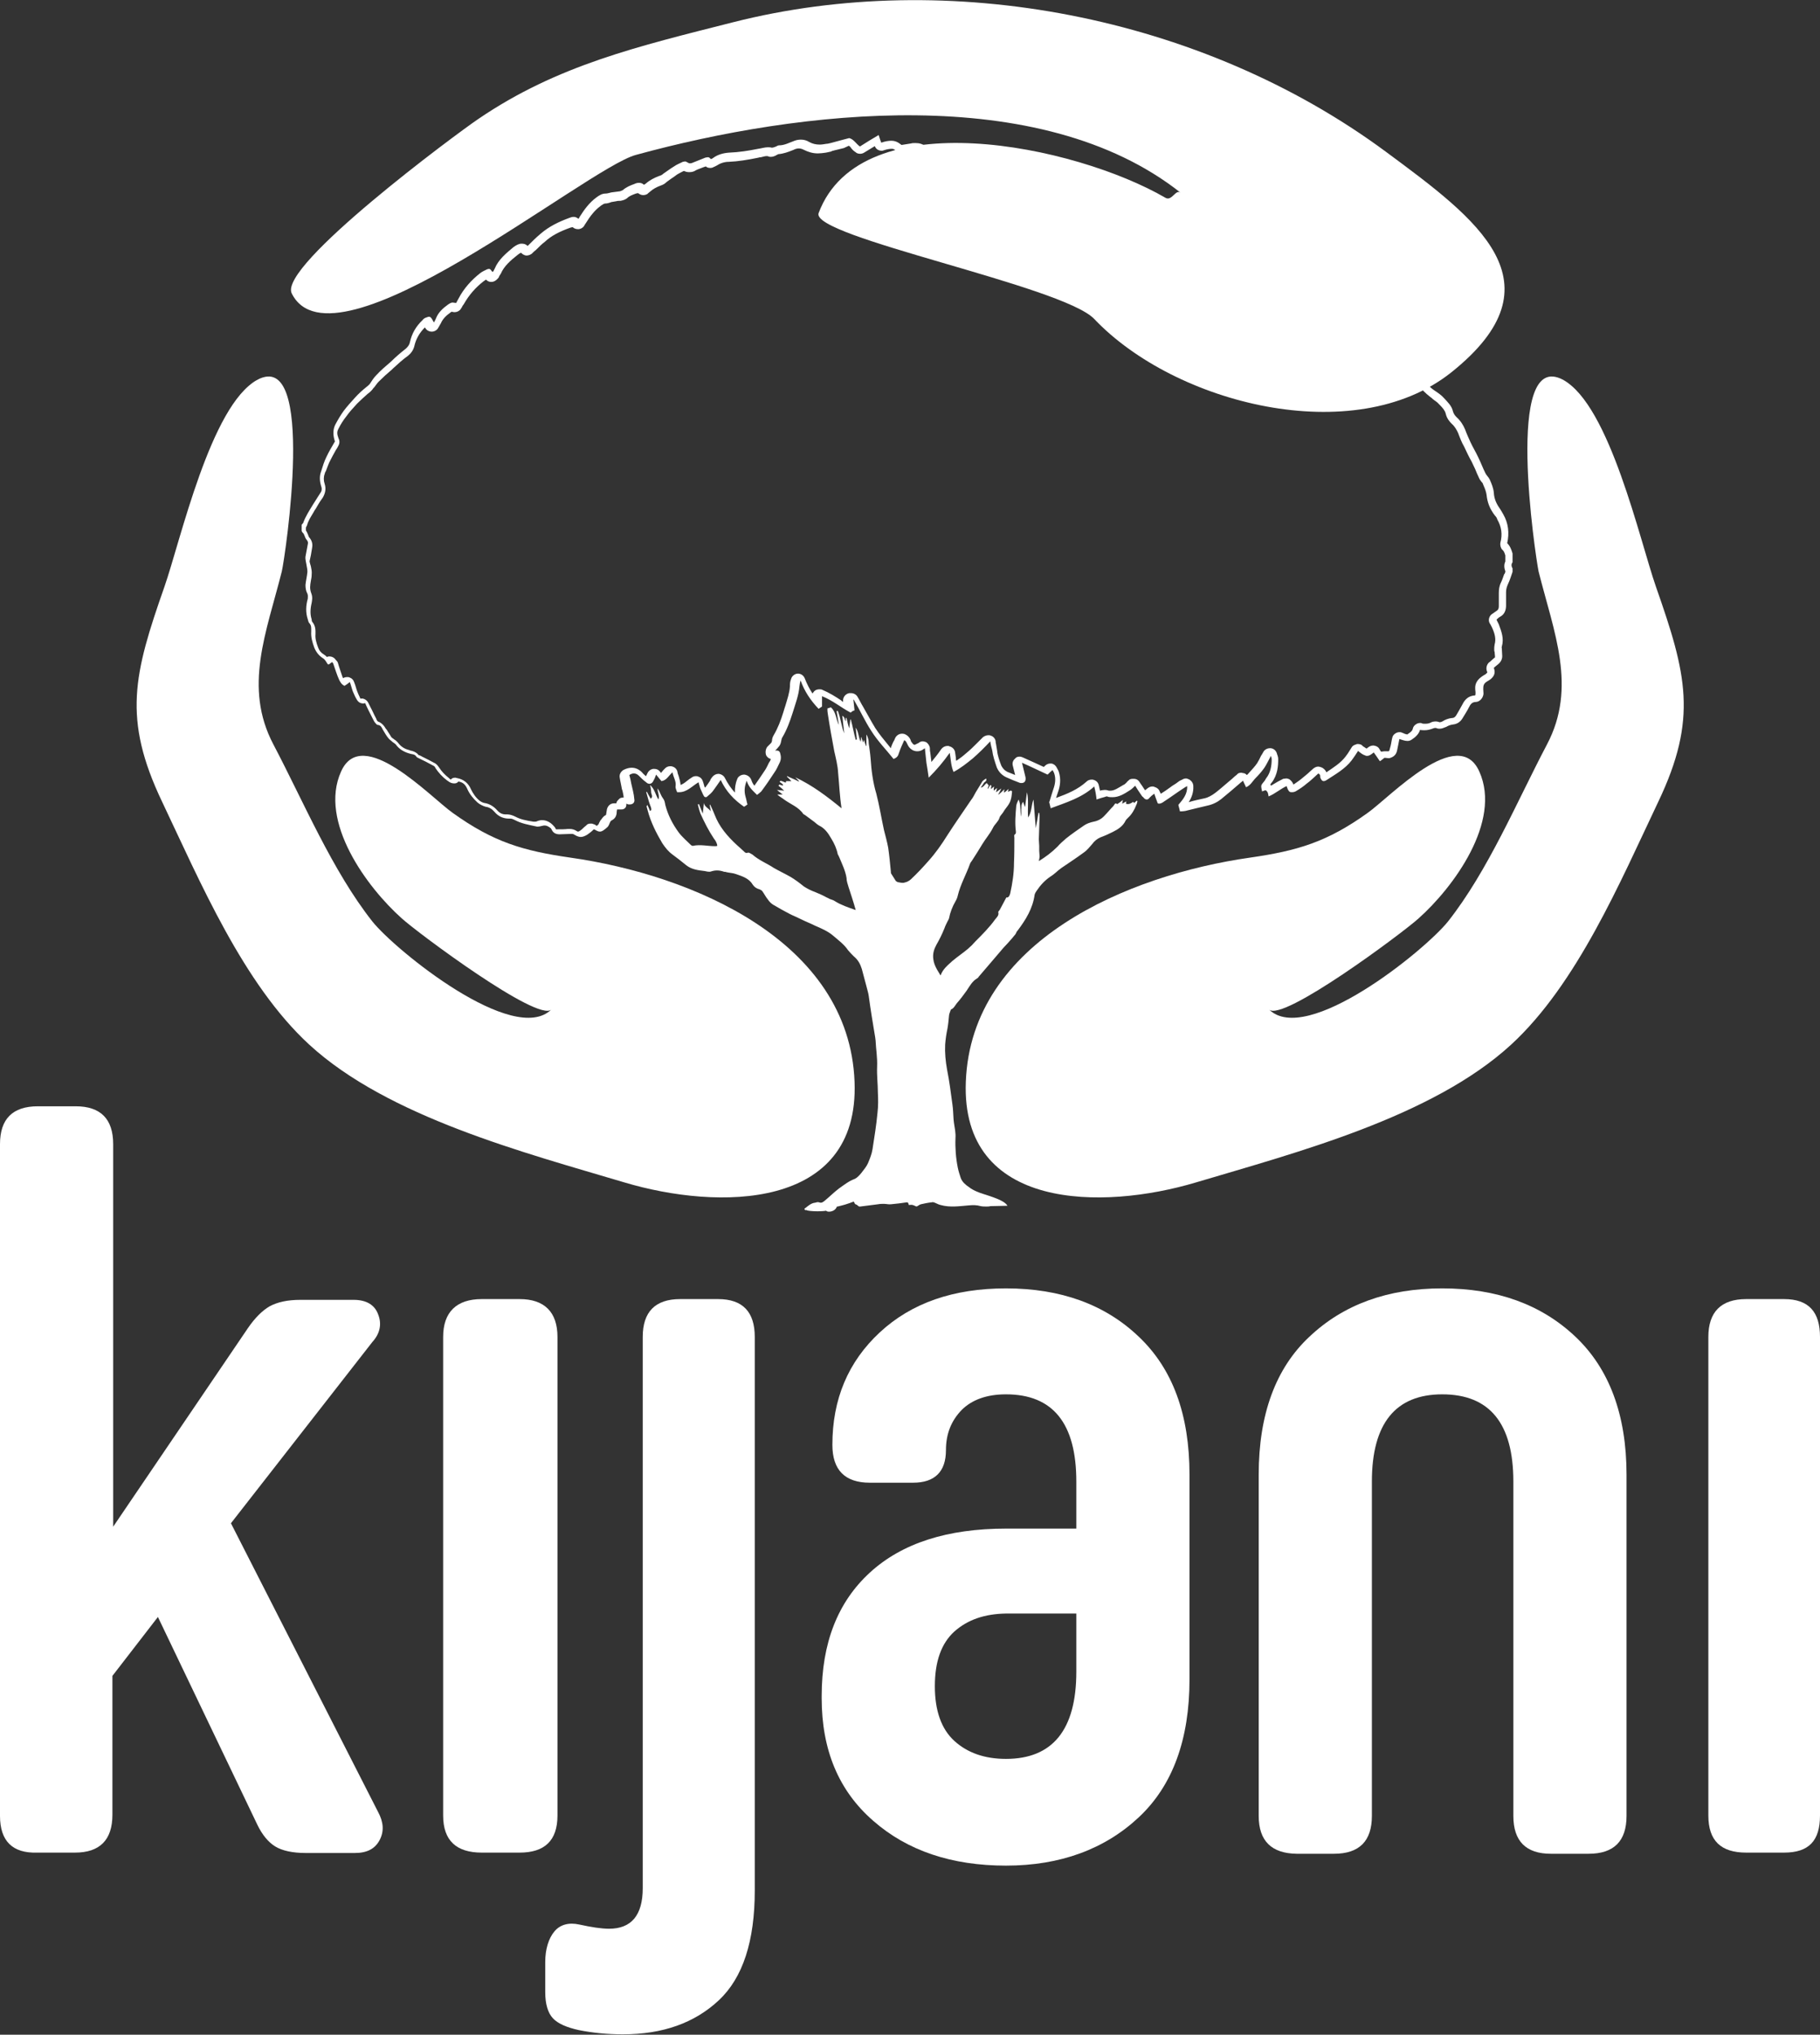 <?xml version="1.0" encoding="utf-8"?>
<!-- Generator: Adobe Illustrator 17.1.0, SVG Export Plug-In . SVG Version: 6.00 Build 0)  -->
<!DOCTYPE svg PUBLIC "-//W3C//DTD SVG 1.1//EN" "http://www.w3.org/Graphics/SVG/1.1/DTD/svg11.dtd">
<svg version="1.1" id="Layer_1" xmlns="http://www.w3.org/2000/svg" xmlns:xlink="http://www.w3.org/1999/xlink" x="0px" y="0px"
	 viewBox="67.8 129.7 476 531.9" enable-background="new 67.8 129.7 476 531.9" xml:space="preserve">
<rect x="67.8" y="129.7" width="476" height="531.9" fill="#333333" stroke="none"/>
<g id="tree">
	<path id="canopy" fill="#FFFFFF" d="M289.8,167.8c0.2,0.1,0.5,0.4,0.6,0.6c0.3,0.4,0.7,0.8,1.2,1.1c0.3,0.3,0.7,0.4,1.2,0.4
		c0.3,0,0.7-0.1,1-0.3l2.3-1.4l0.5-0.3c0.3,0.8,1,1.2,1.8,1.2c0.2,0,0.3,0,0.5-0.1c0.9-0.3,1.6-0.4,2.1-0.4c0.5,0,0.7,0.1,1.4,0.7
		c0.3,0.3,0.8,0.5,1.2,0.5c0.1,0,0.2,0,0.3,0c0.3-0.1,0.5-0.1,0.8-0.1c0.5-0.1,1-0.2,1.6-0.3c0.3,0,0.6-0.1,1-0.1
		c0.7,0,1.2,0.1,1.5,0.4c0.6,0.5,1.3,0.6,1.7,0.7h0.1c1.6,0.3,3.2,0.6,4.5,1.4c0.1,0,0.1,0.1,0.1,0.1c0.1,1,0.6,1.9,1.6,2.5
		c0.1,0.1,0.2,0.2,0.3,0.3l0.1,0.1c0.8,0.8,2,1.3,3.2,1.3c0.6,0,1.2-0.1,1.7-0.3c0.9-0.4,1.5-1,1.8-1.8c1.1,0.2,2.1,0.3,3.2,0.5
		c0.3,0.1,0.7,0.1,1.1,0.1c0.2,0,0.4,0,0.6-0.1c1-0.1,2.3-0.6,2.5-2.2c0.1,0,0.1,0.1,0.2,0.1l0.1,0.1c0.5,0.1,1,0.3,1.7,0.3
		c0.6,0,1.2-0.1,1.7-0.4c0.8,0.2,1.6,0.3,2.4,0.5c0.3,0.1,0.6,0.2,1,0.3c1.6,0.4,3,0.8,4.1,1.6c0.6,0.5,1.3,0.8,2,1
		c2.1,0.5,4,1.1,5.9,1.7l0.3,0.1c0.6,0.2,1.2,0.4,1.4,0.6c1.2,1.4,2.7,2.5,4.4,3.4c0.3,0.1,0.5,0.3,0.8,0.5c1.1,0.6,2.1,1.1,3,1.7
		c1.2,0.8,2.5,1.9,3.7,2.8c0.6,0.5,1.1,0.8,1.7,1.3l0.1,0.1c0.9,0.6,2.1,1.6,3.6,1.6c0.1,0,0.2,0,0.3,0c0.1,0,0.1,0,0.3,0
		c0.5,0,1,0.1,1.7,0.4c0.3,0.1,0.7,0.2,1,0.2c0.3,0.1,0.6,0.1,1,0.1c0.9,0,1.5-0.3,1.9-0.8c0.5,0.1,0.9,0.2,1.3,0.3
		c2.3,0.9,4.8,2,8,3.4c1.2,0.5,2.3,1.1,3.5,1.7l0.6,0.3c2.7,1.4,5.4,2.8,7.9,4.1c0.7,0.4,1.4,0.8,2.1,1.2c1,0.6,2.1,1.1,3.2,1.7
		c1.3,0.6,2.8,1.4,4.5,2.2c1,0.5,2.1,1,3.1,1.4l0.3,0.1c0.3,0.1,0.6,0.3,1,0.4c0.4,0.1,0.8,0.3,1.1,0.5c0.4,0.2,0.8,0.4,1.2,0.6
		c0.8,0.5,1.7,0.9,2.7,1.2c2.1,0.7,3.9,2.1,5.8,3.5c0.3,0.2,0.5,0.3,0.7,0.5c0.4,0.3,0.8,0.7,1.2,1.2c0.3,0.3,0.5,0.5,0.8,0.8
		c0.1,0.1,0.2,0.2,0.3,0.3c0.3,0.3,0.7,0.6,1.1,1c1.5,1.1,2.5,2,3.2,3c0.6,0.8,1.2,1.4,1.8,1.8c0.8,0.6,1.7,1.4,2.3,2.4
		c0.1,0.2,0.3,0.4,0.4,0.6c0.6,1,1.4,2.1,2.3,3c0.6,0.6,1,1.3,1.6,2.1c0.3,0.4,0.5,0.8,0.8,1.2c1,1.3,2.2,2.5,3.5,3.5
		c0.2,0.1,0.4,0.3,0.6,0.5c0.6,0.5,1.2,0.8,1.6,1.3l0.2,0.2c0.8,0.8,1.4,1.5,1.6,2.3c0.3,1.3,1,2.1,1.6,2.7c0.8,0.7,1.3,1.6,1.7,2.5
		l0.1,0.3c0.4,1,0.8,2.1,1.4,3.1c0.3,0.7,0.7,1.4,1,2.1c0.3,0.6,0.6,1.2,1,1.9c0.3,0.6,0.6,1.3,0.9,1.9c0.3,0.7,0.6,1.5,1,2.3
		c0.2,0.5,0.5,0.8,0.7,1.1c0.1,0.1,0.3,0.3,0.3,0.4l0.2,0.5c0.4,0.9,0.7,1.7,0.8,2.5c0.2,1.9,0.8,3.6,2.2,5.4c0.3,0.3,0.5,0.6,0.6,1
		c1.1,1.9,1.4,3.9,0.8,6.1c-0.1,0.6,0.1,1.4,0.5,1.8c0.4,0.3,0.6,0.8,0.8,1.5v1.6c-0.3,0.6-0.4,1.5,0,2.5v0.2
		c-0.1,0.2-0.1,0.5-0.3,0.6c-0.3,0.8-0.5,1.5-0.8,2.1c-0.5,1-0.6,1.9-0.6,2.9c0,1,0,2.1,0,3v0.3c0,0.9-0.3,1.1-0.6,1.3
		c-0.4,0.3-0.7,0.5-1,0.7c-0.1,0.1-0.2,0.1-0.3,0.2c-0.7,0.6-0.9,1.6-0.5,2.3c0.1,0.2,0.2,0.3,0.3,0.5c0.1,0.3,0.3,0.5,0.3,0.6
		c0.8,1.7,1.1,3.1,0.7,4.5c-0.1,0.5-0.1,0.9-0.1,1.2v0.1c0,0.2,0,0.5,0.1,0.6c0,0.5,0.1,0.8,0.1,1.3c0,0.1,0,0.3-0.2,0.3
		c-0.3,0.3-0.6,0.5-0.9,0.8c-0.1,0.1-0.3,0.3-0.5,0.4c-0.6,0.6-0.8,1.5-0.5,2.3c0.1,0.2,0.1,0.3,0.1,0.3s-0.1,0.1-0.4,0.4
		c-0.1,0.1-0.3,0.2-0.5,0.3c-0.6,0.4-1.4,0.9-1.9,1.8c-0.5,0.9-0.4,1.8-0.3,2.6c0,0.2,0,0.5,0,0.6s-0.1,0.2-0.1,0.3
		c-2.2,0.1-3,1.7-3.4,2.5c-0.5,0.9-1,1.8-1.6,2.8c-0.3,0.4-0.6,0.6-1,0.6c-1.1,0.1-1.9,0.5-2.4,0.8c-0.1,0.1-0.6,0.3-0.8,0.3h-0.1
		c-0.3-0.1-0.6-0.2-1-0.2c-0.5,0-1,0.1-1.3,0.3c-0.6,0.3-1.1,0.3-1.6,0.3c-0.3,0-0.5,0-0.7-0.1c-0.2-0.1-0.3-0.1-0.5-0.1
		c-0.3,0-0.7,0.1-1,0.3c-0.5,0.3-0.8,0.7-0.9,1.2c-0.1,0.5-0.4,0.8-1.3,1.4c-0.1,0.1-0.1,0.1-0.1,0.1c-0.2,0-0.6-0.1-1-0.3
		c-0.2-0.1-0.3-0.1-0.5-0.2s-0.4-0.1-0.6-0.1c-0.3,0-0.7,0.1-1,0.3c-0.5,0.3-0.8,0.7-0.9,1.3c-0.1,0.3-0.1,0.6-0.2,1
		c-0.1,0.7-0.3,1.4-0.5,2.1c-0.1,0.2-0.1,0.3-0.3,0.3h-0.1c-0.1,0-0.3,0-0.4,0c-0.2,0-0.5,0-0.6,0c-0.3,0-0.5,0.1-0.8,0.1l-0.2-0.3
		l-0.3-0.5c-0.3-0.5-0.8-0.7-1.4-0.8c-0.1,0-0.1,0-0.2,0c-0.5,0-0.9,0.2-1.3,0.5c-0.1,0.1-0.3,0.2-0.4,0.3c-0.2-0.1-0.4-0.3-0.6-0.4
		c-0.2-0.1-0.5-0.3-0.6-0.5c-0.3-0.2-0.7-0.3-1.1-0.3c-0.1,0-0.3,0-0.4,0.1c-0.5,0.1-1,0.4-1.2,0.8c-0.2,0.3-0.3,0.5-0.5,0.8
		c-0.3,0.5-0.7,1.1-1.1,1.6c-1.3,1.7-3.1,2.8-5,4.1c-0.2-0.5-0.6-1-1.3-1.3c-0.3-0.1-0.6-0.2-0.8-0.2c-0.5,0-0.9,0.2-1.3,0.5
		c-0.3,0.3-0.6,0.5-0.9,0.8c-0.6,0.6-1.4,1.2-2.1,1.8c-0.7,0.6-1.5,1.1-2.2,1.6l-0.1-0.2c-0.2-0.5-0.6-0.9-1-1.2
		c-0.3-0.1-0.5-0.2-0.8-0.2s-0.5,0.1-0.8,0.1c-1,0.5-1.9,1-2.7,1.5c-0.1,0.1-0.3,0.1-0.4,0.3c-0.1-0.1-0.1-0.1-0.2-0.2
		c-0.1-0.1-0.1-0.1-0.1-0.1l0.1-0.1c0.1-0.1,0.1-0.2,0.2-0.3c0-0.1,0.1-0.1,0.1-0.1c1.6-2.1,1.7-4.5,1.7-6.1c0-0.5-0.1-0.8-0.2-1.1
		c0-0.1-0.1-0.1-0.1-0.3c-0.2-0.8-0.8-1.4-1.6-1.5c-0.1,0-0.2,0-0.3,0c-0.7,0-1.4,0.4-1.7,1c-0.2,0.4-0.4,0.7-0.6,1
		c-0.3,0.7-0.7,1.4-1,1.9c-0.6,0.9-1.4,1.7-2.1,2.5c-0.2,0.2-0.4,0.5-0.6,0.6c-0.3-0.3-0.6-0.5-1-0.5c-0.1,0-0.3-0.1-0.4-0.1
		c-0.5,0-0.9,0.1-1.2,0.5l-0.1,0.1c-0.1,0.1-0.3,0.2-0.4,0.3c-0.5,0.5-1,0.9-1.6,1.4c-1.2,1-2.4,2.1-3.6,3c-0.8,0.6-1.8,1.2-2.8,1.4
		c-1.4,0.3-2.8,0.6-4.1,1c0.7-1.1,1.3-2.5,1.2-4.2c0-0.7-0.4-1.3-1-1.7c-0.3-0.1-0.6-0.3-0.9-0.3c-0.3,0-0.7,0.1-1,0.3
		c-0.1,0.1-0.3,0.1-0.4,0.2c-0.3,0.1-0.5,0.3-0.8,0.5c-0.6,0.5-1.3,0.8-1.9,1.3c-0.8,0.6-1.7,1.2-2.5,1.7l-0.3-0.6
		c-0.2-0.6-0.7-1-1.4-1.2c-0.2-0.1-0.3-0.1-0.5-0.1c-0.5,0-0.9,0.2-1.3,0.5l-0.5,0.4c-0.1,0.1-0.1,0.1-0.1,0.1
		c-0.4-0.5-0.7-1.1-1.1-1.6l-0.4-0.6c-0.3-0.5-0.8-0.8-1.4-0.8c-0.1,0-0.2,0-0.3,0c-0.5,0-0.9,0.1-1.2,0.5c-0.2,0.1-0.3,0.3-0.5,0.5
		c-0.3,0.3-0.5,0.5-0.8,0.6c-1.4,0.8-2.3,1.5-3.4,1.5c-0.3,0-0.5,0-0.7-0.1c-0.3-0.1-0.5-0.1-0.8-0.1c-0.3,0-0.6,0.1-0.9,0.1
		c-0.1,0-0.1,0.1-0.3,0.1l-0.3-1.3c-0.1-0.7-0.6-1.3-1.3-1.5c-0.2-0.1-0.4-0.1-0.6-0.1c-0.5,0-1,0.2-1.3,0.5c-2.3,2.1-5,3.2-8,4.3
		c0.2-0.5,0.3-1,0.5-1.5c0.5-1.4,0.9-3.3,0.2-5.4c-0.1-0.3-0.3-0.6-0.4-0.8c0-0.1-0.1-0.1-0.1-0.2c-0.3-0.6-0.8-1-1.4-1.1
		c-0.1,0-0.3,0-0.3,0c-0.5,0-1,0.2-1.4,0.6l-0.3,0.3l-2.4-1.1l-3.1-1.4c-0.3-0.1-0.5-0.2-0.8-0.2c-0.5,0-0.9,0.1-1.2,0.5
		c-0.6,0.5-0.8,1.2-0.6,1.9c0.1,0.4,0.2,0.8,0.3,1.2c0.1,0.4,0.2,0.8,0.3,1.2c-0.8-0.3-1.4-0.6-2-0.8c-0.8-0.4-1.2-0.9-1.6-1.6
		c-0.5-1.3-1-2.7-1.1-3.9c-0.1-0.6-0.2-1.2-0.3-1.8c-0.1-0.3-0.1-0.5-0.1-0.7c-0.1-0.7-0.6-1.3-1.3-1.5c-0.2-0.1-0.4-0.1-0.6-0.1
		c-0.5,0-1,0.2-1.4,0.5c-0.5,0.5-1,1-1.4,1.4c-1,1-2,2-3,2.8c-0.9,0.8-1.7,1.4-2.6,2c-0.1-0.3-0.1-0.5-0.1-0.8
		c-0.1-0.5-0.1-0.9-0.2-1.4c-0.1-0.8-0.7-1.4-1.5-1.6c-0.1-0.1-0.3-0.1-0.5-0.1c-0.6,0-1.2,0.3-1.6,0.8c-0.8,1.2-1.7,2.3-2.6,3.4
		c-0.1-0.8-0.2-1.6-0.3-2.5c-0.1-0.4-0.1-0.8-0.1-1.2c-0.1-0.6-0.5-1.2-1-1.5c-0.3-0.1-0.6-0.2-0.9-0.2c-0.3,0-0.6,0.1-0.9,0.3
		l-0.1,0.1c-0.1,0.1-0.3,0.1-0.4,0.2c-0.3,0.1-0.5,0.3-0.7,0.3c-0.4,0-0.6-0.5-0.8-0.7c0,0,0-0.1-0.1-0.1c-0.1-0.5-0.5-1.5-1.7-2
		c-0.3-0.1-0.5-0.1-0.7-0.1c-0.8,0-1.5,0.5-1.8,1.2c-0.1,0.3-0.3,0.7-0.5,1c-0.2,0.5-0.5,1-0.6,1.6c-0.2-0.2-0.3-0.4-0.5-0.6
		c-1.3-1.6-2.5-3-3.6-4.7c-1.1-1.8-2.1-3.7-3.2-5.6c-0.5-0.8-0.9-1.7-1.4-2.5c-0.3-0.6-1-1-1.7-1c-0.1,0-0.2,0-0.3,0h-0.1h-0.1
		c-1,0.2-1.7,1.1-1.6,2.1v0.2c-0.2-0.1-0.4-0.3-0.5-0.4c-1.5-1-3.1-2-5-2.8c-0.2-0.1-0.5-0.1-0.7-0.1c-0.4,0-0.8,0.1-1.1,0.3
		c-0.3,0.2-0.5,0.5-0.7,0.8c-0.8-1.2-1.5-2.6-2-3.9c-0.3-0.8-1-1.3-1.8-1.3l0,0c-0.8,0-1.6,0.6-1.8,1.4c-0.3,0.7-0.3,1.4-0.3,1.9
		c-0.1,1.7-0.7,3.4-1.2,5.1c-0.2,0.5-0.3,1-0.5,1.6c-0.7,2.3-1.5,4.3-2.5,6c-0.3,0.5-0.5,1-0.5,1.6c-0.1,0.3-0.1,0.4-0.3,0.6
		s-0.4,0.4-0.6,0.6c-0.1,0.1-0.2,0.2-0.3,0.3c-0.5,0.6-0.6,1.6-0.3,2.3c0.3,0.5,0.7,0.8,1.2,0.9c0,0.1-0.1,0.2-0.1,0.3
		c-0.1,0.3-0.3,0.5-0.4,0.7c-0.3,0.6-0.6,1.3-1,1.9c-0.9,1.4-1.9,2.8-2.8,4.1c-0.4-0.5-0.6-0.9-0.8-1.5c-0.3-0.8-1-1.3-1.8-1.4
		c0,0,0,0-0.1,0c-0.8,0-1.6,0.5-1.8,1.2c-0.5,1.2-0.6,2.3-0.6,3.5c-1-1.1-1.9-2.4-2.6-3.8c-0.3-0.6-0.9-1-1.6-1.1
		c-0.1,0-0.1,0-0.1,0c-0.6,0-1.2,0.3-1.6,0.8c-0.2,0.3-0.5,0.6-0.6,1c-0.4,0.6-0.8,1.2-1.2,1.7l-0.1,0.1c0-0.1-0.1-0.1-0.1-0.1
		c-0.1-0.3-0.2-0.6-0.3-1c-0.1-0.2-0.1-0.4-0.2-0.6c-0.2-0.6-0.6-1-1.2-1.2c-0.2-0.1-0.5-0.1-0.6-0.1c-0.4,0-0.7,0.1-1,0.3
		c-0.5,0.3-0.9,0.6-1.4,1c-0.6,0.5-1.1,0.8-1.6,1c-0.1-0.9-0.3-1.6-0.5-2.3c-0.1-0.4-0.3-0.7-0.3-1c-0.1-0.7-0.6-1.3-1.3-1.5
		c-0.2-0.1-0.5-0.1-0.6-0.1c-0.5,0-1,0.2-1.3,0.5c-0.4,0.4-0.7,0.7-1,1.1c-0.1,0.1-0.1,0.1-0.1,0.2l-0.3-0.4
		c-0.4-0.5-0.9-0.7-1.5-0.7c-0.1,0-0.2,0-0.3,0c-0.6,0.1-1.2,0.5-1.5,1.2c-0.1,0.2-0.2,0.4-0.3,0.6c0,0.1-0.1,0.1-0.1,0.1
		c-0.3-0.3-0.7-0.6-1-1c-0.8-0.8-1.7-1.2-2.7-1.2c-0.7,0-1.4,0.2-2.2,0.6c-0.7,0.5-1.1,1.2-0.9,2.1l0.1,0.6c0.1,0.5,0.2,1,0.3,1.5
		c0.1,0.4,0.1,0.8,0.3,1.2c0.1,0.6,0.3,1.2,0.3,1.8h-0.1c-0.5,0-0.9,0.1-1.2,0.5c-0.3,0.3-0.6,0.6-0.6,1c-0.1,0-0.3,0-0.5,0h-0.1
		c-1,0-1.7,0.7-1.9,1.7v0.1c0,0.1-0.1,0.4-0.1,0.6c-0.1,0.5-0.1,0.6-0.1,0.6s0,0-0.1,0.1c-0.7,0.3-1,1-1.3,1.3l-0.1,0.1
		c-0.1,0.3-0.3,0.5-0.3,0.6c-0.1,0.1-0.1,0.2-0.1,0.3c-0.3,0.3-0.5,0.5-0.5,0.5c-0.1,0-0.1-0.1-0.2-0.1c-0.3-0.3-0.6-0.3-0.8-0.4
		c-0.2-0.1-0.4-0.1-0.6-0.1c-0.5,0-0.9,0.1-1.2,0.5c-0.2,0.2-0.4,0.3-0.6,0.5c-0.3,0.3-0.6,0.6-0.9,0.8c-0.3,0.2-0.5,0.3-0.6,0.3
		c-0.1,0-0.1,0-0.3-0.1c-0.6-0.4-1.2-0.6-1.9-0.6c-0.2,0-0.3,0-0.5,0c-0.8,0.1-1.7,0.1-2.7,0.1h-0.1c-0.1,0-0.2,0-0.3,0l0,0
		c-0.2-0.5-0.5-0.8-0.9-1.2c-0.3-0.3-1.3-1.2-2.7-1.2c-0.5,0-0.9,0.1-1.4,0.3c-0.1,0.1-0.4,0.1-0.6,0.1c-0.1,0-0.2,0-0.3,0
		c-1.9-0.3-3.4-0.6-4.7-1.3c-0.8-0.4-1.5-0.6-2.1-0.6c-0.1,0-0.1,0-0.2,0s-0.1,0-0.2,0c-0.9,0-1.6-0.3-2.3-1.1c-0.9-1-2-1.7-3.4-1.9
		c-0.4-0.1-0.8-0.3-1.2-0.6c-1-0.8-1.7-1.9-2.2-2.9c-0.7-1.7-2-2.7-3.7-3c-0.1,0-0.3-0.1-0.4-0.1c-0.5,0-0.9,0.1-1.2,0.5
		c-0.1-0.1-0.2-0.1-0.3-0.2l-0.1-0.1l-0.1-0.1c-1-0.8-1.9-1.7-2.6-2.8c-0.3-0.4-0.6-0.9-1.3-1.2c-0.9-0.5-1.7-0.9-2.7-1.4
		c-0.5-0.2-0.8-0.5-1.3-0.6c-0.1,0-0.1-0.1-0.1-0.1c-0.7-0.8-1.6-1-2.1-1.1c-0.1,0-0.1,0-0.2-0.1c-1.3-0.3-2.2-0.9-2.9-1.8
		c-0.3-0.4-0.6-0.6-0.8-0.8c-0.1-0.1-0.1-0.1-0.2-0.1c-0.1-0.1-0.3-0.3-0.4-0.3c-0.1-0.1-0.3-0.3-0.4-0.3c-0.3-0.5-0.6-1-1-1.6
		c-0.1-0.2-0.3-0.5-0.4-0.6l-0.1-0.1c-0.3-0.5-0.9-1.5-2.1-1.9c0-0.1-0.1-0.1-0.1-0.1c-0.1-0.1-0.2-0.3-0.3-0.6l-0.1-0.2
		c-0.5-0.9-0.9-1.9-1.4-2.8l-0.6-1.2c-0.3-0.6-1-1.1-1.7-1.1c-0.1,0-0.3,0-0.3,0.1c-0.1-0.1-0.1-0.2-0.2-0.4
		c-0.3-0.6-0.5-1.1-0.7-1.6c-0.2-0.5-0.3-1-0.5-1.6c-0.1-0.3-0.2-0.5-0.3-0.8c-0.2-0.6-0.6-1-1.2-1.2c-0.2-0.1-0.4-0.1-0.6-0.1
		c-0.4,0-0.8,0.1-1.1,0.3c-0.3-0.7-0.5-1.5-0.8-2.3c-0.2-0.5-0.3-1-0.5-1.6c-0.1-0.4-0.3-0.6-0.5-0.8l-0.1-0.1
		c-0.4-0.6-1-0.9-1.7-0.9c-0.1,0-0.3,0-0.5,0.1c-0.1,0-0.1,0-0.1,0.1c-0.2-0.3-0.5-0.5-0.8-0.7c-0.8-0.5-1.2-1-1.5-1.8
		c-0.5-1.3-0.8-2.4-0.7-3.5v-0.1c0-0.8,0.1-2.1-0.9-3.2v-0.1c-0.1-0.1-0.1-0.3-0.1-0.5c-0.4-1.2-0.4-2.6,0-4.3
		c0.1-0.6,0.3-1.5-0.1-2.5c-0.2-0.5-0.3-1.1-0.3-1.6c0-0.5,0.1-1.1,0.2-1.7c0.1-0.5,0.2-1,0.2-1.6c0.1-0.8-0.1-1.6-0.2-2.1
		c-0.1-0.3-0.1-0.5-0.2-0.7c-0.1-0.4-0.2-0.7-0.1-0.9l0.3-1.4c0.1-0.6,0.2-1.2,0.3-1.8c0.1-0.5,0.3-1.7-0.8-2.9
		c-0.1-0.1-0.1-0.3-0.2-0.5c-0.1-0.2-0.2-0.5-0.3-0.7c-0.1-0.1-0.1-0.3-0.3-0.5v-0.8c0.1-0.2,0.2-0.4,0.3-0.6c0.3-1.2,1-2.2,1.7-3.4
		c0.2-0.3,0.3-0.6,0.5-0.8c0.5-0.8,0.9-1.6,1.4-2.3l0.5-0.7c0.7-1.2,0.9-2.4,0.5-3.6c-0.3-0.9-0.3-1.8,0-2.6
		c0.1-0.3,0.1-0.5,0.3-0.7c0.4-1,0.7-2,1.2-2.9c0.4-0.8,0.9-1.7,1.4-2.6c0.3-0.4,0.5-0.8,0.7-1.2c0.3-0.5,0.3-1,0.2-1.5l-0.1-0.2
		c-0.1-0.2-0.1-0.4-0.2-0.6c-0.4-1.1-0.1-1.7,0.1-2.1c0.6-1.2,1.3-2.3,2.1-3.3c0.7-1,1.6-2,2.8-3.3c0.9-0.9,1.8-1.7,2.7-2.5
		c0.4-0.3,0.8-0.6,1.3-1.2c0.1-0.2,0.3-0.4,0.5-0.6c0.4-0.5,0.7-1,1.1-1.4c1.1-1.1,2.3-2.2,3.5-3.2l0.3-0.3c1.2-1.1,2.5-2.3,3.9-3.3
		c0.6-0.5,1.4-1.3,1.7-2.7c0.4-1.7,1.3-3.3,2.7-4.7l0.1,0.1c0.3,0.6,1,1,1.7,1l0,0c0.7,0,1.4-0.4,1.7-1c0.1-0.1,0.1-0.3,0.2-0.3
		c0.1-0.3,0.3-0.5,0.5-0.9c0.5-1.2,1.5-2.1,2.5-2.8c0.1-0.1,0.1-0.1,0.3-0.2c0,0,0,0,0.1,0c0.1,0,0.3,0.1,0.5,0.1c0.1,0,0.1,0,0.2,0
		c0.7,0,1.4-0.4,1.7-1l0.2-0.3c0.1-0.3,0.3-0.5,0.5-0.8c1.3-2.3,3-4.3,5.2-6c0.2-0.1,0.4-0.3,0.6-0.4c0.4,0.4,0.8,0.6,1.4,0.6l0,0
		c0.6,0,1.1-0.3,1.5-0.7c0.1-0.1,0.1-0.1,0.1-0.1c0.1-0.1,0.3-0.3,0.4-0.5v-0.1c0.1-0.2,0.3-0.5,0.5-0.8c0.8-1.9,2.5-3.4,4.4-4.9
		c0.4-0.3,0.7-0.5,0.8-0.5c0.1,0,0.3,0.1,0.3,0.2c0.4,0.3,0.8,0.5,1.2,0.5c0.5,0,1-0.2,1.4-0.5c0.4-0.4,0.7-0.7,1.1-1
		c0.8-0.8,1.5-1.5,2.3-2.1c1.7-1.6,3.9-2.7,6.7-3.7c0.3-0.1,0.5-0.1,0.6-0.1c0.3,0.3,0.8,0.5,1.3,0.5c0.1,0,0.2,0,0.3,0
		c0.6-0.1,1.1-0.4,1.4-0.9l0.1-0.2c0.1-0.1,0.1-0.2,0.2-0.3c1.3-2.1,2.5-3.6,3.9-4.6l0.1-0.1c0.6-0.4,0.9-0.6,1.2-0.6
		c0.6,0,1-0.2,1.4-0.3c0.1-0.1,0.3-0.1,0.3-0.1c0.4-0.1,0.8-0.1,1.2-0.2c0.3-0.1,0.7-0.1,1-0.1h0.1c0.4-0.1,1.1-0.2,1.7-0.7
		c0.5-0.5,1.2-0.8,2.3-1.2c0.3-0.1,0.5-0.1,0.6-0.1l0,0c0.4,0.3,0.8,0.5,1.3,0.5c0.4,0,0.8-0.1,1.1-0.3c0.1,0,0.1-0.1,0.1-0.1
		c0.1-0.1,0.4-0.3,0.6-0.5c0.8-0.7,1.7-1.2,2.8-1.6c0.6-0.2,1.1-0.5,1.4-0.8l0.1-0.1c0.4-0.3,0.7-0.5,1.1-0.8
		c0.6-0.4,1.2-0.8,1.7-1.2c0.5-0.3,1.1-0.6,1.7-0.9h0.1c0.5,0.2,0.8,0.3,1.4,0.3c0.7,0,1.3-0.2,1.7-0.5c0.6-0.3,1.3-0.5,2-0.8
		c0.2-0.1,0.4-0.1,0.6-0.2c0.3,0.3,0.7,0.4,1.2,0.4c0.3,0,0.6-0.1,0.8-0.2c0.1-0.1,0.1-0.1,0.2-0.1c0.2-0.1,0.4-0.2,0.6-0.3
		c0.9-0.6,2-1,3.2-1c2.4-0.1,4.9-0.5,7.8-1.1c0.2-0.1,0.5-0.1,0.6-0.1c0.5-0.1,1-0.3,1.5-0.3c0.2,0,0.3,0,0.5,0.1s0.5,0.1,0.6,0.1
		c0.5,0,1-0.2,1.2-0.3c0.1,0,0.1,0,0.1-0.1c0.3-0.1,0.5-0.2,0.6-0.3l0,0c1.4-0.1,2.7-0.6,3.7-1c0.3-0.1,0.5-0.2,0.7-0.3
		c0.3-0.1,0.6-0.2,1-0.2c0.4,0,0.8,0.1,1.2,0.3c1.2,0.6,2.4,1,3.8,1c0.6,0,1.4-0.1,2.1-0.2c0.5-0.1,1-0.2,1.4-0.3l0.1-0.1
		c1-0.3,2.1-0.5,3.2-0.8L289.8,167.8 M297.6,165c-1.7,1-3.2,1.9-4.9,3c-1-0.7-1.6-1.9-2.8-2.2c-1.6,0.4-3,0.8-4.5,1.2
		c-0.5,0.1-1,0.3-1.5,0.3c-0.6,0.1-1.2,0.2-1.7,0.2c-1,0-1.9-0.2-2.8-0.7c-0.6-0.4-1.4-0.6-2.1-0.6c-0.6,0-1.2,0.1-1.7,0.3
		c-1.4,0.5-2.6,1.2-4.1,1.2c-0.3,0-0.6,0.3-1,0.4c-0.3,0.1-0.5,0.2-0.8,0.2c-0.1,0-0.1,0-0.1,0c-0.3-0.1-0.7-0.1-1-0.1
		c-0.8,0-1.7,0.3-2.5,0.4c-2.5,0.5-5,0.9-7.6,1c-1.5,0.1-3,0.5-4.2,1.4c-0.1,0.1-0.3,0.2-0.6,0.3c-0.3-0.4-0.5-0.5-0.8-0.5
		c-0.2,0-0.4,0.1-0.6,0.1c-1,0.4-2,0.8-3,1.2c-0.3,0.1-0.6,0.3-1,0.3c-0.3,0-0.5-0.1-0.8-0.3c-0.2-0.1-0.4-0.2-0.5-0.2
		c-0.2,0-0.4,0.1-0.6,0.1c-0.8,0.4-1.6,0.7-2.3,1.2c-1,0.6-1.9,1.3-2.8,1.9c-0.3,0.3-0.7,0.5-1.1,0.6c-1.3,0.5-2.5,1.1-3.5,2
		c-0.1,0.1-0.3,0.2-0.5,0.3c-0.4-0.4-0.8-0.5-1.3-0.5c-0.4,0-0.8,0.1-1.2,0.3c-1.1,0.4-2.1,0.8-3,1.6c-0.2,0.1-0.5,0.2-0.7,0.3
		c-0.8,0.1-1.5,0.2-2.3,0.3c-0.5,0.1-1,0.3-1.5,0.3c-1,0-1.7,0.5-2.4,1c-1.9,1.4-3.2,3.2-4.4,5.1c-0.1,0.1-0.1,0.3-0.3,0.5
		c-0.4-0.3-0.8-0.5-1.2-0.5c-0.5,0-0.8,0.1-1.3,0.3c-2.7,1-5.2,2.2-7.4,4.1c-1.2,1-2.3,2.1-3.4,3.2c-0.5-0.5-1-0.6-1.6-0.6
		c-0.7,0-1.4,0.4-2.1,0.9c-1.9,1.6-3.9,3.2-4.9,5.6c-0.1,0.2-0.2,0.4-0.3,0.6c-0.1,0.1-0.1,0.2-0.3,0.3c-0.2-0.2-0.3-0.4-0.4-0.5
		c-0.2-0.3-0.4-0.3-0.6-0.3c-0.1,0-0.3,0.1-0.4,0.1c-0.6,0.3-1.3,0.6-1.8,1c-2.3,1.8-4.3,4-5.7,6.7c-0.2,0.4-0.4,0.7-0.6,1.1
		c-0.3,0-0.6-0.1-0.8-0.1c-0.1,0-0.1,0-0.3,0c-0.4,0.1-0.7,0.3-1,0.5c-1.4,1-2.6,2.1-3.2,3.7c-0.1,0.3-0.3,0.6-0.5,1
		c-0.2-0.3-0.3-0.5-0.4-0.7c-0.3-0.5-0.5-0.8-0.9-0.8c-0.2,0-0.4,0.1-0.7,0.2c-0.4,0.1-0.8,0.4-1,0.7c-1.7,1.6-2.8,3.5-3.3,5.8
		c-0.1,0.6-0.5,1.1-1,1.6c-1.4,1.1-2.7,2.2-3.9,3.4c-1.4,1.2-2.7,2.3-3.9,3.6c-0.6,0.6-1.2,1.5-1.7,2.3c-0.3,0.3-0.6,0.6-0.9,0.8
		c-1,0.8-2,1.7-2.9,2.7c-1,1.1-2.1,2.3-3,3.5c-0.8,1.1-1.5,2.3-2.2,3.6c-0.6,1.2-0.6,2.5-0.3,3.7c0.1,0.3,0.1,0.5,0.2,0.7
		c-0.8,1.4-1.6,2.7-2.2,4c-0.6,1.2-1,2.5-1.4,3.8c-0.5,1.3-0.4,2.6,0,3.9c0.3,0.8,0.1,1.4-0.3,1.9c-0.6,1-1.3,2-1.9,3
		c-0.9,1.5-1.9,3-2.5,4.7c-0.1,0.2-0.3,0.3-0.4,0.5c0,0.5,0,1.1,0,1.6c0.1,0.3,0.3,0.5,0.5,0.7c0.3,0.5,0.4,1.2,0.8,1.6
		c0.4,0.5,0.4,0.8,0.3,1.2c-0.2,1-0.4,2.1-0.6,3.2c-0.1,0.8,0.2,1.6,0.3,2.4c0.1,0.5,0.2,1,0.2,1.6c-0.1,1.2-0.4,2.3-0.5,3.4
		c0,0.8,0.1,1.6,0.5,2.3c0.2,0.5,0.1,0.8,0.1,1.3c-0.5,1.8-0.6,3.6,0,5.4c0.1,0.4,0.2,0.8,0.4,1c0.6,0.6,0.5,1.4,0.5,2.2
		c-0.1,1.5,0.3,2.8,0.8,4.2c0.5,1.2,1.2,2.1,2.3,2.8c0.5,0.3,0.8,0.9,1.2,1.5c0.1,0.1,0.1,0.1,0.2,0.1c0.3,0,0.6-0.5,1-0.6
		c0.1,0.2,0.3,0.3,0.3,0.5c0.5,1.4,0.9,2.8,1.5,4.1c0.3,0.6,0.6,1.2,1.4,1.6c0.5-0.3,0.9-0.6,1.4-1c0.3,0.8,0.5,1.7,0.8,2.5
		c0.3,0.6,0.5,1.2,0.8,1.7c0.4,0.8,0.9,1.4,1.9,1.4c0.1,0,0.3,0,0.5-0.1c0.6,1.4,1.3,2.7,1.9,3.9c0.2,0.4,0.4,0.8,0.6,1.1
		c0.3,0.3,0.5,0.7,0.8,0.7c0.8,0.1,1,0.6,1.3,1.2c0.5,0.8,0.9,1.6,1.5,2.3c0.3,0.4,0.7,0.6,1.1,1c0.3,0.2,0.6,0.4,0.8,0.6
		c1,1.4,2.4,2.1,4,2.5c0.5,0.1,1,0.1,1.4,0.7c0.1,0.2,0.4,0.3,0.6,0.4c1.3,0.6,2.6,1.3,3.9,2c0.2,0.1,0.4,0.3,0.5,0.6
		c0.8,1.2,1.8,2.3,3,3.2c0.1,0.1,0.2,0.1,0.3,0.2c0.5,0.4,1,0.6,1.6,0.6c0.4,0,0.8-0.1,1.1-0.5c1.2,0.2,1.8,0.8,2.3,1.9
		c0.6,1.4,1.6,2.6,2.7,3.6c0.6,0.5,1.4,0.9,2.1,1.1c0.9,0.1,1.7,0.6,2.3,1.3c1,1.2,2.3,1.8,3.8,1.8c0.1,0,0.2,0,0.3,0h0.1
		c0.4,0,0.8,0.2,1.2,0.4c1.7,0.9,3.5,1.2,5.3,1.6c0.2,0,0.3,0.1,0.5,0.1c0.5,0,0.9-0.1,1.3-0.2c0.3-0.1,0.5-0.1,0.7-0.1
		c0.5,0,1,0.3,1.4,0.6c0.2,0.1,0.3,0.3,0.4,0.5c0.4,0.9,1.2,1.2,2,1.2h0.1c1,0,1.9-0.1,2.9-0.1c0.1,0,0.2,0,0.3,0
		c0.3,0,0.5,0.1,0.8,0.3c0.5,0.3,1,0.5,1.5,0.5c0.6,0,1.2-0.3,1.7-0.6c0.6-0.4,1.1-0.8,1.7-1.4c0.1,0,0.2,0.1,0.3,0.1
		c0.5,0.3,0.9,0.5,1.3,0.5c0.6,0,1.2-0.5,2-1.2c0.3-0.3,0.4-0.7,0.6-1.1c0.1-0.3,0.3-0.6,0.6-0.7c0.9-0.5,1.2-1.3,1.2-2.2
		c0-0.2,0.1-0.5,0.1-0.6h0.1c0.3,0,0.6,0,0.9,0c0.3,0,0.5,0,0.7-0.1c0.5-0.2,0.8-0.7,0.7-1.4c0.3,0.1,0.5,0.2,0.6,0.2
		c0.1,0,0.2,0,0.3,0c0.8,0,1.4-0.5,1.2-1.4c-0.1-1.4-0.5-2.7-0.8-4.1c-0.1-0.7-0.3-1.5-0.5-2.2c0.5-0.3,0.8-0.4,1.2-0.4
		c0.5,0,0.9,0.2,1.3,0.6c0.6,0.6,1.2,1.2,1.9,1.7c0.3,0.3,0.6,0.4,0.9,0.4c0.4,0,0.8-0.3,1-0.8c0.3-0.5,0.5-1,0.7-1.6
		c0.5,0.6,1,1.2,1.4,1.7c1.4-0.2,1.9-1.5,2.9-2.3c0.2,1.3,1,2.3,0.8,3.6c-0.1,0.5,0.2,1,0.4,1.6c0.1,0,0.3,0,0.5,0
		c2.1,0,3.4-1.6,5.1-2.6c0.2,0.6,0.3,1.2,0.5,1.7c0.3,0.6,0.6,1.4,0.9,1.9c0.1,0.2,0.3,0.3,0.5,0.3s0.3-0.1,0.4-0.2
		c0.6-0.5,1.2-1,1.6-1.6c0.6-0.8,1.2-1.7,1.9-2.7c1.4,3,3.5,5.2,6.1,7c0.2-0.1,0.5-0.3,0.9-0.6c-0.2-0.6-0.3-1.4-0.5-2
		c-0.4-1.4-0.3-2.7,0.3-4.2c0.5,1.7,1.6,2.6,2.7,3.7c0.4-0.3,0.8-0.6,1.1-0.9c1.2-1.6,2.3-3.2,3.4-4.9c0.6-0.8,1-1.8,1.5-2.8
		c0.3-0.7,0.3-1.4,0.1-2.1c-0.1-0.5-0.3-0.9-1-0.9c-0.1,0-0.3,0-0.4,0.1c0.3-0.4,0.6-0.6,0.8-0.9c0.5-0.5,0.7-1,0.8-1.6
		c0.1-0.3,0.1-0.7,0.3-1c1.2-2,2-4.2,2.7-6.4c0.7-2.3,1.6-4.6,1.8-7c0.1-0.5,0.1-1,0.3-1.5c1,2.8,2.6,5.2,4.7,7.4
		c0.3-0.2,0.6-0.4,0.9-0.6c0-0.9,0-1.7,0-2.7c2.8,1.1,5,3,7.5,4.3c0.3-0.3,0.6-0.5,1-0.6c-0.1-0.9-0.2-1.9-0.3-2.8
		c0.1,0,0.1,0,0.1,0c1.6,2.7,2.9,5.6,4.6,8.2c1.7,2.7,3.9,4.9,5.8,7.3c0.9-0.3,1.2-0.8,1.4-1.5c0.4-1.2,0.9-2.3,1.4-3.4
		c0.6,0.3,0.6,0.7,0.8,1c0.5,1.2,1.5,1.9,2.6,1.9c0.6,0,1.2-0.2,1.7-0.6c0.1-0.1,0.2-0.1,0.3-0.2c0.1,1.3,0.3,2.5,0.4,3.8
		c0.2,1.2,0.4,2.4,0.6,3.9c2.1-2.1,3.8-4.1,5.5-6.5c0.3,1.7,0.3,3.4,1,5c1.9-1,3.5-2.3,5.1-3.6c1.6-1.4,3-2.8,4.5-4.4
		c0.1,0.8,0.3,1.6,0.5,2.3c0.2,1.6,0.7,3,1.2,4.5c0.5,1.2,1.4,2.1,2.5,2.6c1.1,0.5,2.3,1,3.4,1.4c0.2,0.1,0.4,0.1,0.6,0.1
		c0.8,0,1.2-0.6,1-1.6c-0.3-1.2-0.6-2.5-0.9-3.7c2.3,1,4.5,2.1,6.7,3.1c0.4-0.4,0.8-0.8,1.3-1.2c0.1,0.3,0.3,0.5,0.4,0.8
		c0.5,1.4,0.3,2.8-0.2,4.2c-0.3,1-0.7,2.1-1,3.2c-0.1,0.1-0.1,0.3,0,0.5c0.1,0.4,0.2,0.8,0.3,1.3c4-1.5,8.1-2.7,11.4-5.7
		c0.3,1.2,0.5,2.3,0.6,3.4c0.8-0.3,1.6-0.5,2.3-0.7c0.1-0.1,0.3-0.1,0.4-0.1c0.1,0,0.2,0,0.3,0.1c0.4,0.1,0.8,0.1,1.2,0.1
		c1.7,0,3.1-0.9,4.5-1.8c0.5-0.3,1-0.8,1.4-1.2c0.5,0.8,1,1.6,1.5,2.3c0.2,0.3,0.3,0.5,0.6,0.7c0.3,0.4,0.6,0.6,0.9,0.6
		c0.3,0,0.5-0.1,0.8-0.5c0.3-0.3,0.6-0.6,1.2-1c0.3,0.9,0.6,1.7,0.9,2.5c0.1,0,0.2,0.1,0.3,0.1c0.5,0,1-0.3,1.4-0.6
		c1.7-1.1,3.3-2.3,5-3.4c0.3-0.2,0.6-0.4,1-0.6c0.1,2.1-1.1,3.5-2.3,4.9c0.1,0.6,0.3,1,0.4,1.7c0.5,0,0.9,0,1.4-0.1
		c1.9-0.5,3.8-0.9,5.8-1.4c1.4-0.3,2.6-0.9,3.6-1.7c1.7-1.4,3.5-2.9,5.2-4.4c0.2-0.1,0.3-0.3,0.5-0.4c0.3,0.6,0.5,1.1,0.8,1.7
		c1.2-0.5,1.7-1.6,2.5-2.4c0.8-0.8,1.6-1.7,2.3-2.7c0.6-0.9,1.1-2,1.7-3.1c0.1,0.3,0.2,0.6,0.2,0.9c0,1.7-0.3,3.5-1.4,4.9
		c-0.1,0.1-0.2,0.3-0.3,0.5c-0.3,0.5-0.8,0.9-1,1.4c-0.1,0.5,0.1,1,0.2,1.6c0.3-0.1,0.6-0.3,1-0.3c0.5,0.5,0.5,0.5,0.7,1.6
		c1.7-0.7,3-1.9,4.7-2.7c0.1,0.3,0.2,0.5,0.3,0.8c0.3,0.6,0.5,0.8,1,0.8c0.1,0,0.1,0,0.1,0c0.4,0,0.8-0.1,1.1-0.3
		c1-0.6,1.9-1.2,2.7-1.9c1.1-0.8,2.1-1.8,3.1-2.7c0.6,0.3,0.5,0.7,0.5,1c0.2,0.6,0.5,1,0.9,1c0.2,0,0.5-0.1,0.8-0.3
		c2.3-1.5,4.8-2.9,6.5-5.1c0.6-0.8,1.2-1.7,1.7-2.5c0.6,0.5,1.2,1,1.9,1.2c0.1,0.1,0.3,0.1,0.5,0.1c0.6,0,1.2-0.5,1.7-0.9
		c0.5,0.7,1,1.4,1.6,2.3c0.5-0.3,0.8-0.6,1.2-0.9c0.4,0,0.7,0.1,1,0.1c0.2,0,0.4,0,0.6-0.1c0.9-0.3,1.5-0.9,1.7-1.9s0.4-1.9,0.6-3
		c0.7,0.2,1.4,0.5,2.1,0.5c0.4,0,0.8-0.1,1.2-0.4c0.9-0.6,1.8-1.4,2.1-2.5c0.4,0.1,0.8,0.1,1.2,0.1c0.8,0,1.5-0.2,2.3-0.5
		c0.2-0.1,0.4-0.1,0.6-0.1c0.1,0,0.2,0,0.3,0.1c0.3,0.1,0.5,0.1,0.8,0.1c0.6,0,1.1-0.3,1.7-0.5c0.5-0.3,1-0.5,1.7-0.6
		c1-0.1,1.9-0.6,2.5-1.6c0.6-1,1.2-1.9,1.7-2.9c0.4-0.8,0.8-1.4,1.9-1.4c1-0.1,1.8-1.1,1.9-2.1c0-0.8-0.2-1.7,0.1-2.4s1.2-1,1.7-1.4
		c1-0.8,1.4-1.7,0.9-3c0.5-0.5,1-0.8,1.4-1.2c0.5-0.5,0.8-1.1,0.8-1.9c0-0.6-0.1-1.3-0.1-1.9c0-0.2-0.1-0.4,0-0.6
		c0.6-2.1-0.1-3.9-0.8-5.8c-0.2-0.4-0.4-0.8-0.6-1.2c0.3-0.3,0.6-0.6,1-0.8c1.1-0.6,1.5-1.7,1.5-2.9c0-1.2,0-2.3,0-3.5
		c0-0.8,0.2-1.4,0.5-2.1c0.5-1,0.8-2.1,1.2-3.2c0-0.3,0-0.6,0-0.9c-0.3-0.5-0.4-1.1,0-1.6c0-0.8,0-1.6,0-2.3c-0.3-1-0.6-1.9-1.4-2.7
		c0.6-2.7,0.3-5.2-1-7.5c-0.2-0.4-0.5-0.8-0.7-1.2c-1-1.4-1.7-2.7-1.8-4.5c-0.1-1.2-0.6-2.4-1.1-3.5c-0.3-0.6-0.8-1-1.1-1.6
		c-0.7-1.4-1.2-2.8-1.9-4.2c-0.6-1.3-1.4-2.6-2-3.9c-0.5-1.1-1-2.2-1.4-3.3c-0.5-1.2-1.2-2.3-2.2-3.2c-0.5-0.5-0.8-0.9-1-1.6
		c-0.3-1.4-1.4-2.4-2.3-3.4c-0.7-0.8-1.6-1.4-2.5-2c-1.2-0.8-2.2-1.9-3.1-3.1c-0.8-1.2-1.6-2.3-2.5-3.4c-0.9-1-1.7-2.2-2.4-3.4
		c-0.7-1.1-1.7-2-2.7-2.8c-0.5-0.5-1-0.9-1.5-1.5c-1-1.4-2.3-2.5-3.7-3.5c-0.5-0.3-0.8-0.7-1.2-1.1c-0.7-0.7-1.4-1.5-2.2-2.1
		c-2.2-1.6-4.3-3.3-7-4.3c-1.3-0.5-2.5-1.2-3.8-1.8c-0.7-0.3-1.4-0.6-2.1-0.9c-1.1-0.5-2.3-1-3.4-1.5c-1.5-0.7-3-1.4-4.5-2.2
		c-1.8-0.9-3.6-1.9-5.3-2.8c-2.7-1.4-5.2-2.8-7.9-4.1c-1.4-0.7-2.8-1.5-4.3-2.1c-2.7-1.2-5.4-2.4-8.1-3.5c-0.9-0.4-1.9-0.5-2.8-0.7
		c-0.5,0.8-0.6,1-1.1,1c-0.2,0-0.4,0-0.7-0.1c-0.2,0-0.4-0.1-0.6-0.1c-0.8-0.3-1.5-0.5-2.3-0.5c-0.1,0-0.3,0-0.4,0
		c-0.1,0-0.1,0-0.2,0c-0.9,0-1.7-0.6-2.5-1.2c-1.8-1.4-3.6-2.8-5.4-4.1c-1.2-0.9-2.7-1.6-4-2.3c-1.5-0.8-2.8-1.8-3.9-3
		c-0.6-0.7-1.6-1-2.5-1.3c-2-0.7-4-1.3-6.1-1.8c-0.5-0.1-1-0.4-1.4-0.6c-1.7-1.2-3.8-1.6-5.7-2.1c-0.9-0.3-1.9-0.5-2.8-0.6
		c-0.1,0-0.3-0.1-0.4-0.1c-0.1,0-0.3,0-0.3,0.1c-0.4,0.3-0.7,0.4-1.1,0.4c-0.5,0-0.9-0.1-1.4-0.3c-0.5-0.1-1-0.3-1.3-0.4
		c-0.5,0.4-0.9,0.7-1.4,1.1c0,0.1,0.1,0.2,0.1,0.3c0.1,0.8-0.1,1-0.8,1.1c-0.1,0-0.2,0-0.3,0c-0.3,0-0.5-0.1-0.8-0.1
		c-2.1-0.3-4.1-0.7-6.3-1c0.3,0.3,0.5,0.6,0.8,0.9c0.5,0.6,0.3,1.2-0.5,1.6c-0.3,0.1-0.6,0.2-0.9,0.2c-0.6,0-1.4-0.3-1.8-0.7
		c-0.3-0.3-0.5-0.5-0.8-0.7c-0.5-0.3-0.6-0.7-0.6-1.2c0-0.8-0.5-1.2-1.1-1.5c-1.6-0.9-3.4-1.4-5.1-1.7c-0.3-0.1-0.7-0.1-1-0.3
		c-0.8-0.7-1.7-0.9-2.7-0.9c-0.4,0-0.8,0-1.1,0.1c-0.8,0.1-1.7,0.3-2.5,0.4c-0.9-0.7-1.6-1.1-2.7-1.1c-0.6,0-1.5,0.1-2.6,0.5
		C298.1,166.6,297.9,165.9,297.6,165L297.6,165z"/>
	<path id="trunk" fill="#FFFFFF" d="M283.9,446.2c-1.7,0.3-5.2,0.1-5.2-0.2c-0.4,0.2-0.6-0.2-0.4-0.5v0.1c0.8-0.6,1.6-1.4,2.7-1.5
		c0.3-0.1,0.7-0.2,1-0.1c0.7,0.3,1.1-0.1,1.6-0.5c1.2-1,2.3-2.1,3.6-3.1c1.3-0.9,2.5-1.9,4.1-2.5c0.7-0.3,1.3-1,1.8-1.6
		c0.6-0.8,1.3-1.6,1.7-2.5c0.5-1.2,1-2.4,1.2-3.7c0.5-3.2,1-6.3,1.3-9.5c0.2-1.7,0.2-3.5,0.1-5.2c0-2.3-0.3-4.5-0.2-6.9
		c0.1-2.3-0.3-4.5-0.4-6.8c0-0.3-0.1-0.5-0.1-0.8c-0.6-3.6-1.2-7.2-1.7-10.9c-0.1-0.8-0.4-1.6-0.6-2.5c-0.4-1.5-0.8-3-1.2-4.5
		c-0.4-1.3-1-2.4-2.1-3.3c-0.5-0.5-1-1-1.5-1.6c-1-1.5-2.5-2.6-3.9-3.8c-1.4-1.2-3.1-1.9-4.7-2.6c-1.2-0.6-2.5-1.1-3.7-1.7
		c-0.8-0.4-1.7-0.8-2.6-1.2c-0.1-0.1-0.1-0.1-0.2-0.1c-1.5-0.8-3-1.6-4.5-2.5c-0.5-0.3-1-0.8-1.4-1.4c-0.5-0.6-0.9-1.4-1.4-2.1
		c-0.1-0.2-0.5-0.4-0.7-0.5c-0.8-0.2-1.4-0.6-1.8-1.2c-1-1.7-2.7-2.2-4.4-2.8c-0.8-0.3-1.6-0.3-2.5-0.5c-0.2-0.1-0.4-0.1-0.6-0.1
		c-1.1-0.4-2.2-0.5-3.4-0.1c-0.5,0.2-1.2,0-1.7-0.1c-1.7-0.2-3.4-0.4-4.8-1.5c-1.2-1-2.4-1.9-3.6-2.8c-1.1-0.8-1.9-1.8-2.7-3
		c-1.6-2.7-3-5.5-3.8-8.5c-0.1-0.4-0.2-0.8-0.3-1.1c0-0.1,0.1-0.1,0.2-0.4c0.3,0.6,0.5,1.1,0.7,1.6c0.5-0.2,0.3-0.5,0.3-0.8
		c-0.3-0.8-0.6-1.6-0.8-2.4c-0.2-0.6-0.3-1.2-0.5-1.7c0.1,0,0.1-0.1,0.2-0.1c0.3,0.6,0.6,1.2,1,1.8c0.7-0.6,0.1-1.2,0.1-1.7
		s-0.1-1.2-0.3-1.9c1.2,1,1.4,2.5,2.2,3.8c0.4-1-0.3-1.9-0.2-2.9c0.2,0.4,0.4,0.6,0.5,0.9c0.3,0.6,0.5,1.2,0.9,1.7
		c0.4,0.5,0.5,1.1,0.6,1.7c0.7,2.7,1.9,5,3.5,7.2c0.9,1.2,2.1,2.2,3.2,3.3c0.1,0.1,0.5,0.3,0.6,0.2c1.9-0.4,3.8,0.1,5.7,0.1
		c0.2,0,0.4,0,0.6-0.1c-0.1-0.8-0.5-1.4-0.9-1.9c-1.4-2.1-2.5-4.3-3.5-6.5c-0.3-0.8-0.5-1.6-0.7-2.4c0.1,0,0.2-0.1,0.3-0.1
		c0.3,0.7,0.6,1.5,1,2.5c0.1-1.1,0.2-1.9,0.3-2.8c0.2,1.1,1.3,1.4,1.8,2.2c-0.1-0.6-0.2-1.2-0.3-1.7c0.1,0,0.1-0.1,0.1-0.1
		c0.1,0.2,0.2,0.4,0.3,0.6c0.7,1.4,1.1,2.8,1.9,4.2c1.7,3,4.1,5.2,6.6,7.4c0.3,0.3,0.5,0.6,1.1,0.4c0.3-0.1,0.8,0.3,1.2,0.5
		c1.7,1.5,3.8,2.3,5.6,3.5c1.4,0.8,2.9,1.5,4.3,2.3c1.2,0.7,2.4,1.6,3.5,2.5c0.9,0.6,1.9,1.1,3,1.5c1,0.4,2.1,0.9,3,1.4
		c0.3,0.1,0.6,0.3,0.8,0.4c0.5,0.2,1,0.3,1.4,0.6c1.6,1,3.4,1.6,5.4,2.3c-0.6-2.2-1.3-4.2-1.9-6.1c-0.2-0.7-0.5-1.5-0.5-2.3
		c-0.3-1.9-1.2-3.7-1.9-5.4c-0.1-0.3-0.3-0.6-0.4-0.8c-0.3-1.5-0.9-2.8-1.7-4.1c-0.8-1.4-1.7-2.7-3.2-3.4c-0.5-0.3-0.8-0.6-1.3-1
		c-0.8-0.6-1.6-1.2-2.3-1.7c-0.1-0.1-0.4-0.2-0.5-0.3c-1.2-1.8-3.2-2.5-4.9-3.7c-0.6-0.5-1.3-0.8-1.9-1.4c0.4,0,0.8,0,1.4,0
		c-0.5-0.4-0.9-0.7-1.5-1.2c0.8,0.1,1.3,0.1,1.9,0.2c-0.5-0.5-1-0.9-1.5-1.3c0.1-0.1,0.1-0.2,0.2-0.3c0.3,0.1,0.6,0.1,0.9,0.3
		c0-0.1,0.1-0.2,0.1-0.3c-0.3-0.3-0.6-0.5-0.9-0.7c0.1-0.1,0.1-0.2,0.2-0.3c0.5,0.1,0.9,0.3,1.4,0.5c0-0.1,0.1-0.3,0.1-0.4
		c0.4,0,0.8,0,1.4,0c-0.5-0.5-0.8-0.8-1.2-1.2c0-0.1,0.1-0.1,0.1-0.1c1,0.5,2.1,0.9,3,1.4c0-0.1,0.1-0.1,0.1-0.1
		c-0.3-0.3-0.6-0.6-1-1c4.5,2.1,8.3,5,12.1,8.1c-0.5-3.2-0.6-6.3-0.9-9.3c-0.1-1.9-0.6-3.8-1-5.6c-0.6-3.2-1.2-6.5-1.7-9.8
		c-0.1-0.5-0.1-0.9-0.1-1.4c0.3-0.1,0.6-0.2,0.9-0.3c1.4,1.2,1.3,3.1,2.1,4.6c-0.2-1.2-0.4-2.5-0.6-3.6c0.1,0,0.1,0,0.3-0.1
		c0.8,1.9,0.9,4,1.7,5.9c-0.2-1.5-0.3-3-0.5-4.6c0.7,0.4,0.6,1,0.8,1.5c0.1-0.3,0.1-0.6,0.1-1c0.1,0.1,0.1,0.1,0.2,0.1
		c0.2,0.9,0.4,1.8,0.7,2.7c0.1-0.8,0.2-1.6,0.3-2.3c0.1,0,0.1,0,0.1-0.1c0.5,1.8,0.8,3.6,1.3,5.4c0.1,0,0.2-0.1,0.3-0.1
		c-0.1-1-0.2-1.9-0.3-3.1c0.8,1.2,0.7,2.5,1.3,3.7c0.1-0.5,0.1-0.8,0.1-1.2c0.1,0,0.1,0,0.1,0c0.1,0.5,0.3,0.8,0.4,1.4
		c0.1-0.3,0.2-0.4,0.3-0.7c0.1,0.6,0.3,1,0.5,1.6c0.1,0,0.1,0,0.1,0c0-0.9,0-1.8,0-3c0.5,0.8,0.6,1.6,0.6,2.3c0.2,1.4,0.4,2.7,0.5,4
		c0.2,3.1,0.6,6.2,1.5,9.2c0.8,3.1,1.3,6.3,2,9.5c0.4,1.6,0.8,3,1.1,4.6c0.3,2.1,0.5,4.2,0.7,6.3c0,0.2,0,0.4,0.1,0.5
		c0.4,0.6,0.8,1.3,1.2,1.9c0.1,0.1,0.3,0.2,0.5,0.3c0.6,0.1,1.3,0.3,1.8,0.1c0.6-0.1,1.3-0.5,1.7-0.9c1.6-1.5,3-3,4.5-4.7
		c1.9-2.1,3.5-4.4,5-6.8c2-3.1,4.1-6.1,6.2-9.2c0.5-0.6,0.8-1.3,1.2-2c0.6-1,1.2-1.9,1.7-2.8c0.2-0.3,0.6-0.5,1-0.8
		c0.3,0.8-0.4,0.8-0.6,1.2s-0.5,0.7-0.8,1.2c0.8-0.1,1-0.9,1.6-1.2c0.1,0.2,0.3,0.4,0.5,0.6c-0.1,0.3-0.2,0.5-0.3,0.8
		c0.1,0.1,0.1,0.1,0.1,0.1c0.2-0.3,0.4-0.7,0.6-1c0.1,0.1,0.2,0.1,0.3,0.2c-0.1,0.3-0.1,0.5-0.1,0.9c0.3-0.3,0.5-0.5,0.8-0.7
		c-0.1,0.4-0.1,0.6-0.1,1.1c0.3-0.3,0.6-0.5,0.9-0.7c-0.1,0.3-0.2,0.6-0.3,1.1c0.5-0.3,0.8-0.6,1.4-1c-0.3,0.6-0.5,1.1-0.8,1.5
		l0.1,0.1c0.5-0.4,0.9-0.8,1.5-1.4c-0.1,0.4-0.1,0.6-0.1,0.9c0.5-0.3,0.8-0.6,1.2-1c-0.1,0.3-0.1,0.5-0.2,0.8
		c0.4-0.1,0.8-0.6,1.1-0.1c-0.1,0.7-0.1,1.4-0.3,2c-0.3,1.4-1.4,2.3-2,3.4c-0.3,0.5-0.9,1-1,1.5c-0.3,1-1.3,1.7-1.7,2.6
		c-0.8,1.6-1.9,2.8-2.8,4.3s-1.8,2.9-2.7,4.3c-0.2,0.3-0.4,0.5-0.5,0.8c-1,2.8-2.5,5.4-3.2,8.3c-0.1,0.5-0.3,1-0.6,1.5
		c-0.8,1.4-1.4,2.9-1.7,4.5c-0.1,0.3-0.3,0.6-0.4,0.8c-0.3,0.6-0.6,1.2-0.8,1.8c-0.6,1.5-1.3,2.9-2.1,4.3c-0.6,1.1-1,2.3-0.8,3.7
		c0.1,1,0.5,1.9,1,2.8c0.3,0.5,0.6,1,0.9,1.5c0.6-1.7,1.9-2.7,3.1-3.8c1.3-1.1,2.8-2.1,4.1-3.2c0.7-0.6,1.3-1.2,1.9-1.9
		c1.8-1.8,3.7-3.7,5.2-5.8c0.4-0.5,1-1,0.8-1.8c-0.1-0.2,0.3-0.5,0.4-0.7c0.5-1,1.1-2,1.7-3.2c0.5,0.1,0.8-0.3,1-1
		c0.6-2.7,1-5.3,1-8c0.1-2.2,0.1-4.4,0.1-6.6c0-0.3-0.2-0.8,0.3-1c0.1-0.1,0.1-0.5,0.1-0.6c-0.3-2.3-0.1-4.5,0.1-6.8
		c0.1-0.5,0.3-1,0.6-1.6c0.7,1.4,0.3,3,0.7,4.5c0-0.6,0-1.3,0-1.9c0.1-0.6-0.1-1.3,0.5-2c0.1,0.5,0.3,0.8,0.5,1.4
		c0.2-1.4,0.3-2.7,0.5-3.9c0.5,2.1,0.1,4.3,0.3,6.6c1-1.5,0.8-3.2,1.4-4.7c0.2,2.4,0.4,4.9,0.6,7.5c0.3-1.5,0.5-2.8,0.7-4
		c0.1,0,0.1,0,0.2,0c0,0.3,0.1,0.5,0.1,0.8c-0.1,2.1-0.1,4.1-0.2,6.1c0,0.6,0.1,1.2,0.1,1.7c0,0.5,0,0.8,0,1.3c0,0.5,0.1,1,0.1,1.4
		c0,0.4-0.1,0.8-0.2,1.3c1.8-1.1,3.4-2.3,4.9-3.8c0.6-0.7,1.4-1.4,2.2-2.1c1.5-1.2,3.1-2.3,4.7-3.4c0.7-0.5,1.6-0.8,2.5-1
		c1.1-0.2,2.1-0.7,2.9-1.6c0.8-0.8,1.5-1.7,2.3-2.5c0.3-0.3,0.4-1,1-0.5c0.5-0.3,0.9-0.6,1.5-1.1c-0.1,0.3-0.1,0.5-0.2,1
		c0.5-0.3,0.7-0.4,1.1-0.6c-0.1,0.3-0.1,0.5-0.1,0.6c0.8,0.3,1.4-0.2,1.9-0.5c0.1,0.1,0.1,0.3,0.2,0.3c0.3-0.2,0.5-0.4,0.7-0.6
		c0.1,0.1,0.1,0.1,0.2,0.1c-0.1,0.3-0.1,0.7-0.3,1c-0.5,1.3-1.2,2.5-2.2,3.4c-0.2,0.2-0.5,0.5-0.6,0.7c-0.7,1.5-2,2.3-3.4,3
		c-1,0.5-2.1,1-3.2,1.4c-0.9,0.4-1.6,1-2.1,1.7c-0.7,0.8-1.4,1.7-2.3,2.3c-1.9,1.4-3.9,2.7-5.8,4c-1,0.7-1.8,1.6-2.8,2.2
		c-1.5,1-2.7,2.3-3.7,3.8c-0.2,0.3-0.4,0.6-0.5,1c-0.5,3.6-2.3,6.5-4.4,9.3c-0.3,0.3-0.4,0.6-0.6,1c-0.3,0.4-0.7,0.8-1,1.2
		c-0.7,0.8-1.4,1.6-2.1,2.3c-2.1,2.5-4.3,5-6.5,7.6c-0.1,0.2-0.3,0.4-0.5,0.5c-1.2,0.7-1.9,2-2.7,3.2c-0.8,1.1-1.6,2.2-2.5,3.2
		c-0.5,0.6-0.8,1.4-1.6,1.7c-0.2,0.6-0.5,1.2-0.5,1.7c-0.1,1.1-0.2,2.2-0.4,3.3c-0.3,1.4-0.5,2.8-0.6,4.2c-0.1,2.1,0.1,4.3,0.5,6.5
		c0.6,3,1,6.1,1.4,9.1c0.2,1.3,0.2,2.6,0.3,3.9c0,0.3,0.1,0.6,0.1,0.9c0.2,1.3,0.5,2.7,0.4,4c-0.1,2.6,0.1,5.2,0.6,7.7
		c0.2,1,0.5,1.9,0.8,2.8c0.4,1,1.2,1.7,2.1,2.3c0.6,0.5,1.4,0.9,2.1,1.2c1.7,0.8,7,1.9,8,3.7c-0.3,0-4.3,0.1-4.5,0.1
		c-0.3,0.1-0.6,0.1-1,0.1c-0.5,0-1,0-1.5-0.1c-1-0.3-2-0.3-3.1-0.2c-2.5,0.2-4.9,0.6-7.4-0.1c-0.5-0.1-1-0.4-1.5-0.6
		c-0.3-0.1-0.5-0.2-0.8-0.1c-1,0.1-1.9,0.3-2.8,0.5c-0.5,0.1-0.8,0.5-1.2,0.6c-0.3-0.1-0.6-0.3-1-0.4c-0.3-0.1-0.7,0-1,0
		c-0.1-0.3-0.1-0.4-0.2-0.6c-0.1,0-0.1-0.1-0.3-0.1c-1.4,0.2-2.8,0.4-4.1,0.5c-0.6,0.1-1.3-0.1-1.9-0.1c-0.5,0-1,0-1.5,0.1
		c-1.6,0.2-3.2,0.4-4.7,0.6c-0.5,0.1-0.7-0.4-1-0.5c-0.5-0.1-0.5-0.5-0.7-0.8c-0.8,0.3-1.6,0.6-2.3,0.8c-0.6,0.2-1.2,0.3-1.9,0.5
		c-0.1,0-0.2,0-0.2,0C286.1,446.7,284,446.6,283.9,446.2z"/>
</g>
<g id="name">
	<path id="i_1_" fill="#FFFFFF" d="M534.4,469.3h-9.9c-6.6,0-9.9,3.4-9.9,9.9v125.1c0,6.6,3.3,9.7,9.9,9.7h9.9
		c6.5,0,9.4-3.1,9.4-9.7V479.2C543.8,472.7,540.9,469.3,534.4,469.3z"/>
	<path id="n" fill="#FFFFFF" d="M397,604.4v-89.2c0-15.7,4.4-27.8,13.3-36.1c8.9-8.4,20.5-12.6,34.7-12.6c14.3,0,25.9,4.2,34.8,12.6
		c8.9,8.4,13.4,20.5,13.4,36.1v89.2c0,6.6-3.3,9.9-9.9,9.9h-9.9c-6.5,0-9.8-3.3-9.8-9.9V517c0-15.2-6.2-22.8-18.6-22.8
		c-12.2,0-18.4,7.6-18.4,22.8v87.4c0,6.6-3.3,9.9-9.9,9.9h-9.8C400.4,614.2,397,611,397,604.4z"/>
	<path id="a" fill="#FFFFFF" d="M282.7,573.6v-0.5c0-13.9,4.2-24.6,12.6-32.3c8.4-7.7,20.3-11.5,35.6-11.5h18.4V517
		c0-15.2-6.1-22.8-18.4-22.8c-5,0-8.9,1.4-11.6,4.1c-2.7,2.8-4.1,6.2-4.1,10.5c0,5.6-2.9,8.5-8.6,8.5h-11.3c-6.5,0-9.8-3.3-9.8-9.9
		c0-11.9,4.1-21.7,12.4-29.4s19.3-11.5,33-11.5c14.3,0,25.9,4.2,34.7,12.6c8.9,8.4,13.3,20.4,13.3,36.1v53.5
		c0,15.7-4.4,27.8-13.3,36.1s-20.5,12.6-34.7,12.6c-14.2,0-25.8-3.9-34.7-11.7C287.1,597.8,282.7,587.1,282.7,573.6z M317.4,556.2
		c-3.4,3.1-5.1,7.8-5.1,14.3c0,6.4,1.7,11.2,5.1,14.3c3.4,3.1,7.9,4.7,13.5,4.7c12.2,0,18.4-7.6,18.4-22.8v-15.2h-18.4
		C325.3,551.6,320.9,553.1,317.4,556.2z"/>
	<path id="j" fill="#FFFFFF" d="M255.6,469.3h-9.9c-6.6,0-9.8,3.4-9.8,9.9v144.1c0,7.1-3,10.6-8.8,10.6c-2,0-4.6-0.4-7.8-1.1
		c-2.7-0.6-5,0-6.5,1.8c-1.5,1.8-2.4,4.6-2.4,8v7.9c0,3.1,0.7,5.4,2,6.8c1.3,1.4,3.6,2.4,6.8,3.1c3.5,0.7,7.3,1.1,11.5,1.1
		c10.5,0,18.8-3,25.1-8.9c6.3-5.9,9.4-15.5,9.4-28.7V479.2C265.2,472.7,262.1,469.3,255.6,469.3z"/>
	<path id="i" fill="#FFFFFF" d="M203.7,469.3h-9.9c-6.6,0-10.1,3.4-10.1,9.9v125.1c0,6.6,3.5,9.7,10.1,9.7h9.9
		c6.5,0,9.9-3.1,9.9-9.7V479.2C213.6,472.7,210.2,469.3,203.7,469.3z"/>
	<path id="k" fill="#FFFFFF" d="M67.8,604.4V428.8c0-6.6,3.3-9.9,9.9-9.9h9.9c6.5,0,9.8,3.3,9.8,9.9v100l35.3-52
		c1.8-2.6,3.7-4.5,5.6-5.6c2-1.1,4.7-1.7,8-1.7h14c3.3,0,5.5,1.3,6.4,3.8c1,2.5,0.5,5-1.5,7.2l-37,47.4l38.5,75.5
		c1.4,2.6,1.6,5,0.4,7.3s-3.3,3.4-6.5,3.4h-12.8c-3.5,0-6.2-0.6-8-1.7c-1.8-1.1-3.4-3-4.7-5.7l-26-54.3l-11.9,15.4v36.3
		c0,6.6-3.3,9.9-9.8,9.9h-9.9C71.1,614.2,67.8,611,67.8,604.4z"/>
</g>
<g id="logo">
	<path id="hand-1" fill="#FFFFFF" d="M476.6,229c12.2,6.6,20.1,42.1,24.3,54.1c8,22.8,11,34.4,0.6,56.2
		c-9.9,20.8-21.2,47.6-38.5,63.5c-20.6,18.9-56.2,28.2-82.4,36c-24.4,7.3-61.5,7.4-60.2-26.3c1.4-36.9,42.6-54.1,74.3-58.6
		c12.5-1.8,20.2-4.1,30.8-11.7c5.8-4.1,23.7-23.2,29.2-10.8c5.9,13.1-6.8,30.3-15.9,38.4c-4.2,3.8-35.6,27.2-39.1,23.8
		c9.8,9.6,40.7-15.4,46.8-23c10.5-13.3,18-31.3,25.9-46.3c7.9-15,1.8-29.3-2.2-45.2C469.4,275.2,461.1,220.6,476.6,229
		C482.6,232.2,470.7,225.8,476.6,229z"/>
	<path id="hand-2" fill="#FFFFFF" d="M135.1,229c-12.2,6.6-20.1,42.1-24.3,54.1c-8,22.8-11,34.4-0.6,56.2
		c9.9,20.8,21.2,47.6,38.5,63.5c20.6,18.9,56.2,28.2,82.4,36c24.4,7.3,61.5,7.4,60.2-26.3c-1.4-36.9-42.6-54.1-74.3-58.6
		c-12.5-1.8-20.2-4.1-30.8-11.7c-5.8-4.1-23.7-23.2-29.2-10.8c-5.9,13.1,6.8,30.3,15.9,38.4c4.2,3.8,35.6,27.2,39.1,23.8
		c-9.8,9.6-40.7-15.4-46.8-23c-10.5-13.3-18-31.3-25.9-46.3c-7.9-15-1.8-29.3,2.2-45.2C142.4,275.2,150.6,220.6,135.1,229
		C129.2,232.2,141.1,225.8,135.1,229z"/>
	<path id="hand-3" fill="#FFFFFF" d="M144.1,206.4c-3.6-7.2,43.3-41.9,48.8-45.6c20.7-14.1,41.9-19,66.7-25.3
		c56-14.2,122.3-1.9,170.7,33.9c23.8,17.6,46.5,34.2,17,57.7c-25.4,20.1-72.2,8.2-93.3-14c-8.2-8.7-74.4-21.5-72.1-27.7
		c11.1-29.5,67.1-17.7,90.7-4c1.7,1,2.7-2.4,4-1.3c-36.8-29.1-99.8-21.6-142.5-9.9C221.1,173.7,155,228.4,144.1,206.4
		C141.1,200.3,147.1,212.5,144.1,206.4z"/>
</g>
</svg>
